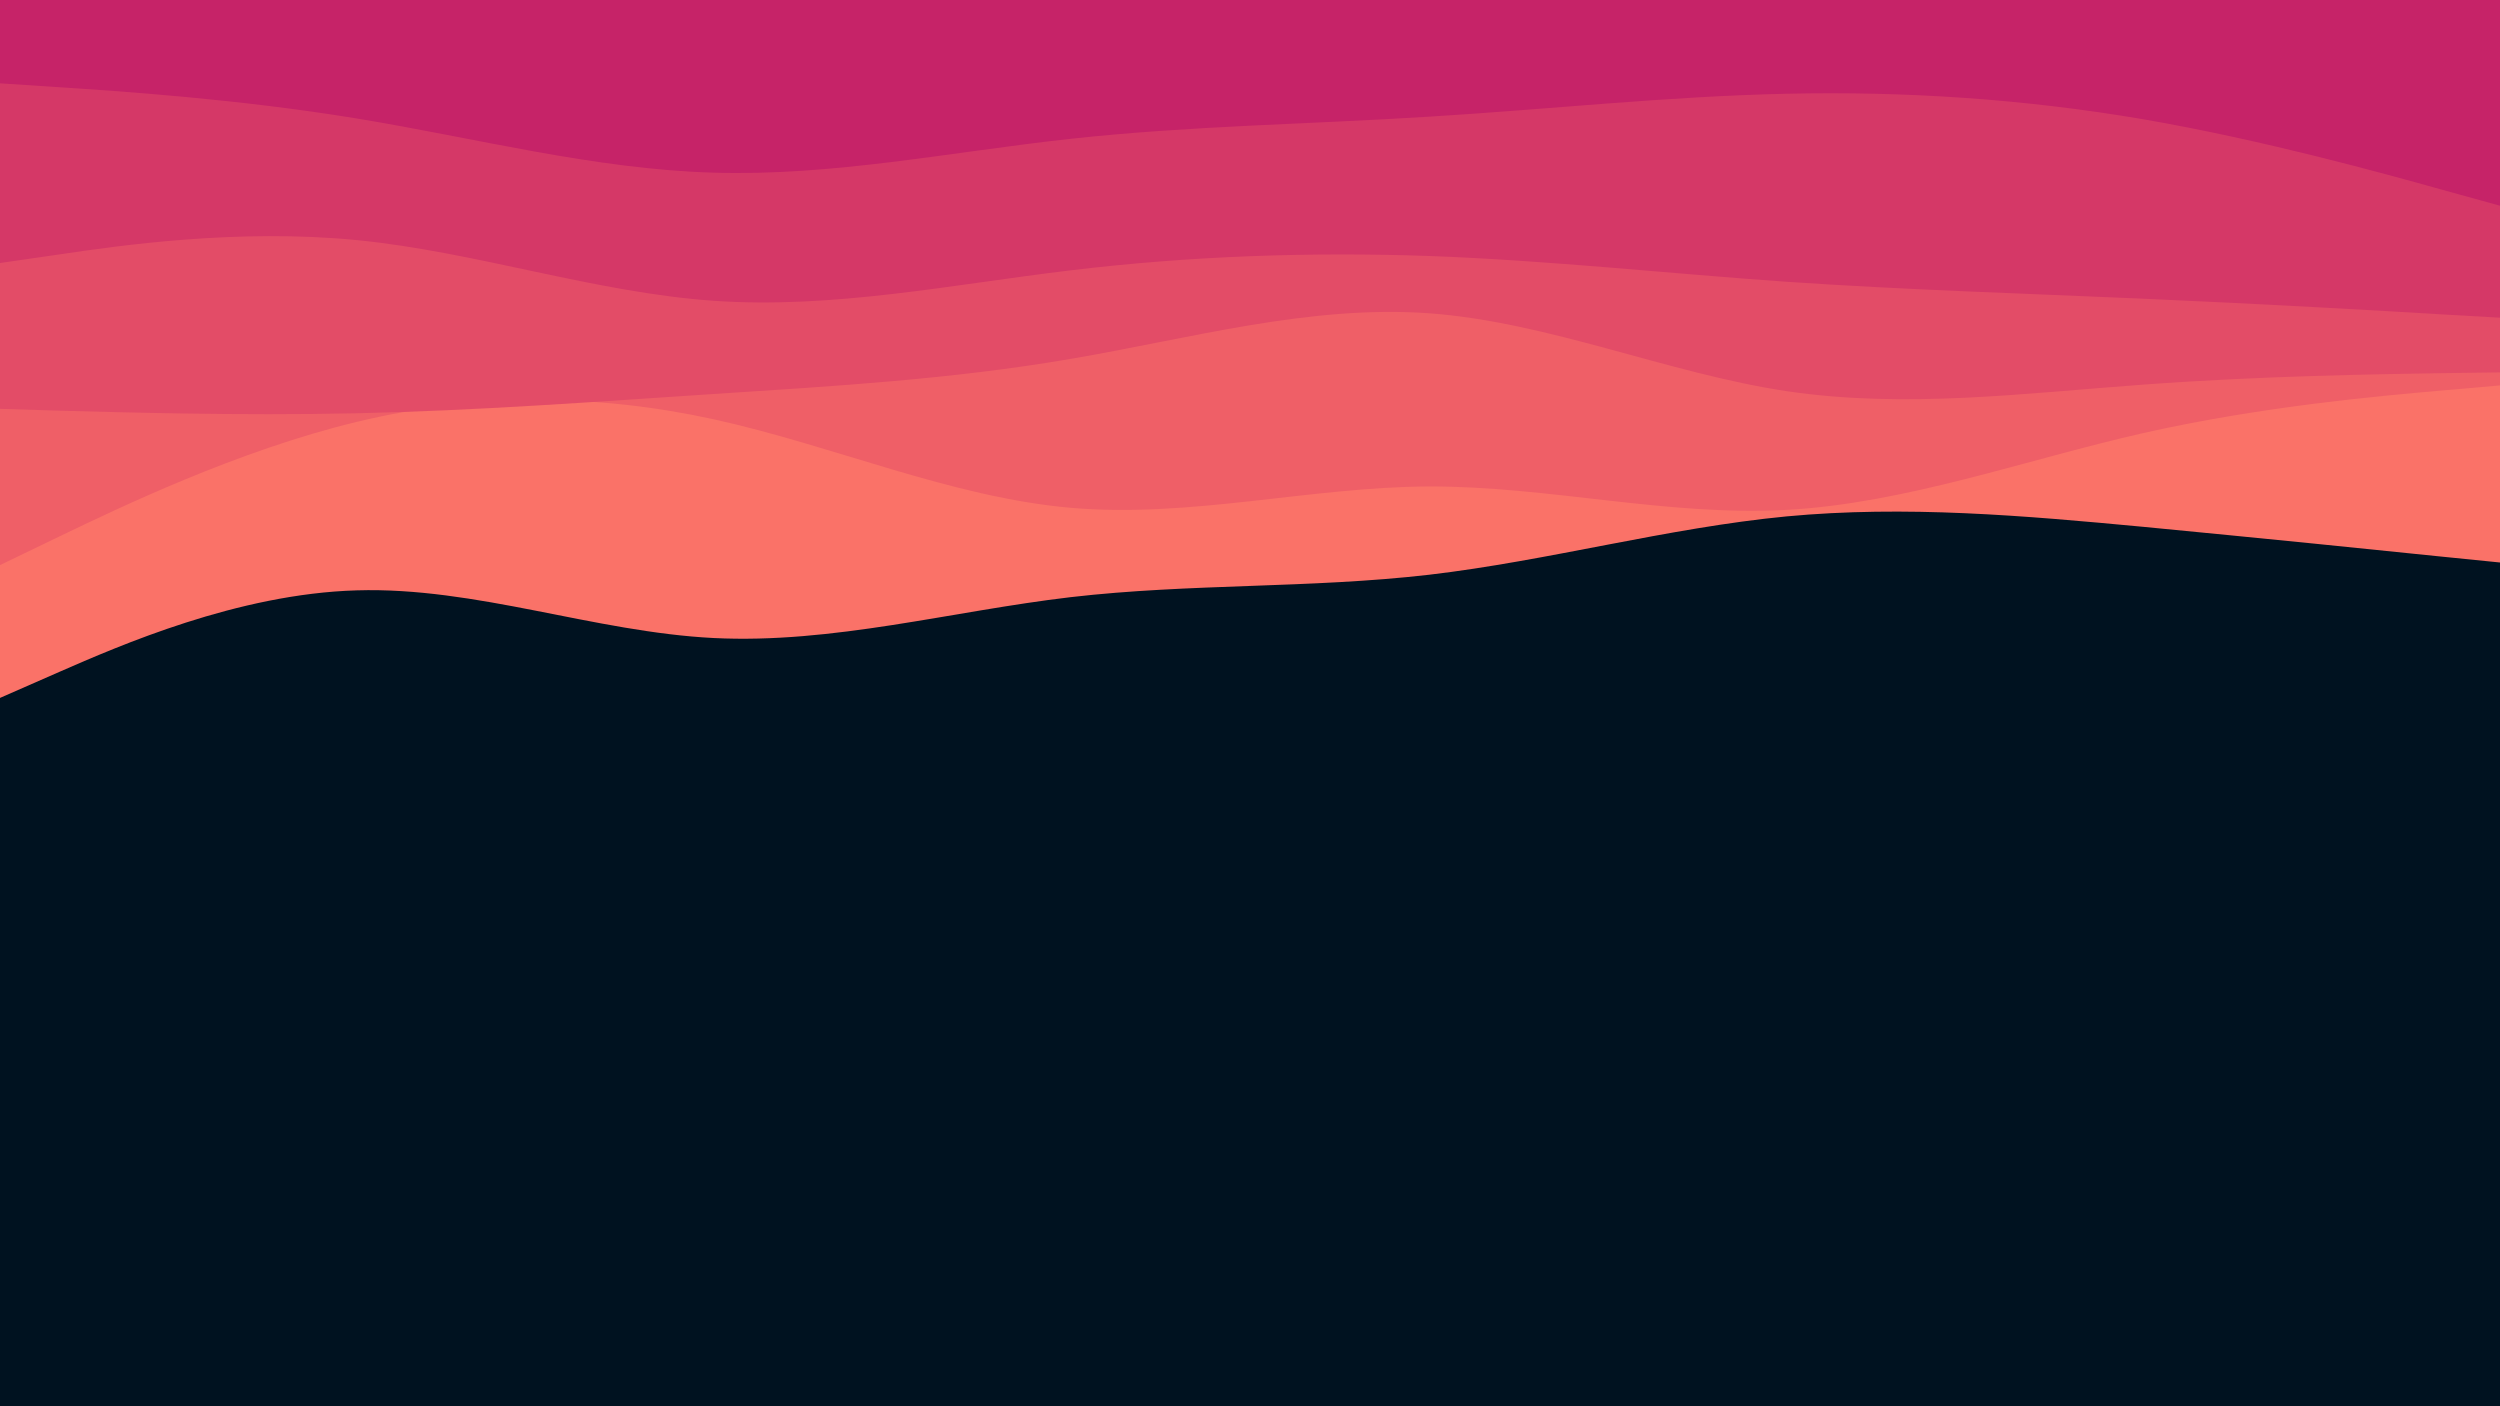 <svg id="visual" viewBox="0 0 960 540" width="960" height="540" xmlns="http://www.w3.org/2000/svg" xmlns:xlink="http://www.w3.org/1999/xlink" version="1.1"><rect x="0" y="0" width="960" height="540" fill="#001220"></rect><path d="M0 268L22.8 258C45.7 248 91.3 228 137 226.7C182.7 225.3 228.3 242.7 274 245C319.7 247.3 365.3 234.7 411.2 229.3C457 224 503 226 548.8 220.7C594.7 215.3 640.3 202.7 686 198.3C731.7 194 777.3 198 823 202.3C868.7 206.7 914.3 211.3 937.2 213.7L960 216L960 0L937.2 0C914.3 0 868.7 0 823 0C777.3 0 731.7 0 686 0C640.3 0 594.7 0 548.8 0C503 0 457 0 411.2 0C365.3 0 319.7 0 274 0C228.3 0 182.7 0 137 0C91.3 0 45.7 0 22.8 0L0 0Z" fill="#fa7268"></path><path d="M0 217L22.8 206C45.7 195 91.3 173 137 162C182.7 151 228.3 151 274 161C319.7 171 365.3 191 411.2 195C457 199 503 187 548.8 186.8C594.7 186.7 640.3 198.3 686 195.8C731.7 193.3 777.3 176.7 823 166.3C868.7 156 914.3 152 937.2 150L960 148L960 0L937.2 0C914.3 0 868.7 0 823 0C777.3 0 731.7 0 686 0C640.3 0 594.7 0 548.8 0C503 0 457 0 411.2 0C365.3 0 319.7 0 274 0C228.3 0 182.7 0 137 0C91.3 0 45.7 0 22.8 0L0 0Z" fill="#ef5f67"></path><path d="M0 157L22.8 157.7C45.7 158.3 91.3 159.7 137 158.7C182.7 157.7 228.3 154.3 274 151.3C319.7 148.3 365.3 145.7 411.2 137.8C457 130 503 117 548.8 120.3C594.7 123.7 640.3 143.3 686 150.2C731.7 157 777.3 151 823 147.7C868.7 144.3 914.3 143.7 937.2 143.3L960 143L960 0L937.2 0C914.3 0 868.7 0 823 0C777.3 0 731.7 0 686 0C640.3 0 594.7 0 548.8 0C503 0 457 0 411.2 0C365.3 0 319.7 0 274 0C228.3 0 182.7 0 137 0C91.3 0 45.7 0 22.8 0L0 0Z" fill="#e34c67"></path><path d="M0 101L22.8 97.7C45.7 94.3 91.3 87.7 137 92.2C182.7 96.7 228.3 112.3 274 115.5C319.7 118.7 365.3 109.3 411.2 103.8C457 98.3 503 96.7 548.8 98.3C594.7 100 640.3 105 686 108.2C731.7 111.3 777.3 112.7 823 114.7C868.7 116.7 914.3 119.3 937.2 120.7L960 122L960 0L937.2 0C914.3 0 868.7 0 823 0C777.3 0 731.7 0 686 0C640.3 0 594.7 0 548.8 0C503 0 457 0 411.2 0C365.3 0 319.7 0 274 0C228.3 0 182.7 0 137 0C91.3 0 45.7 0 22.8 0L0 0Z" fill="#d53867"></path><path d="M0 32L22.8 33.5C45.7 35 91.3 38 137 45.5C182.7 53 228.3 65 274 66.3C319.7 67.7 365.3 58.3 411.2 53.3C457 48.3 503 47.7 548.8 44.8C594.7 42 640.3 37 686 36C731.7 35 777.3 38 823 45.8C868.7 53.7 914.3 66.3 937.2 72.7L960 79L960 0L937.2 0C914.3 0 868.7 0 823 0C777.3 0 731.7 0 686 0C640.3 0 594.7 0 548.8 0C503 0 457 0 411.2 0C365.3 0 319.7 0 274 0C228.3 0 182.7 0 137 0C91.3 0 45.7 0 22.8 0L0 0Z" fill="#c62368"></path></svg>